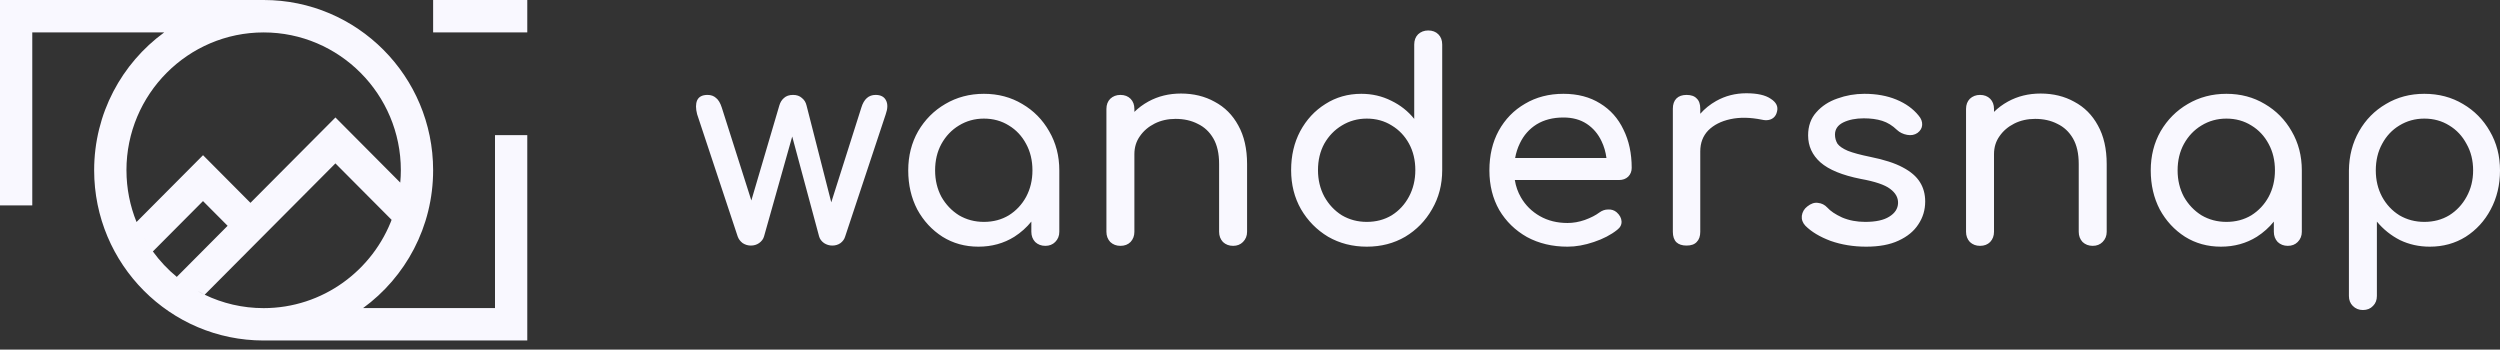 <svg width="236" height="33" viewBox="0 0 236 33" fill="none" xmlns="http://www.w3.org/2000/svg">
<rect x="0" y="0" width="236" height="33" fill="#333333" stroke="none"/>
<path id="Union" fill-rule="evenodd" clip-rule="evenodd" d="M46.728 29.082H34.276C38.281 26.161 40.887 21.424 40.887 16.071C40.887 7.196 33.723 0 24.888 0H0V19.388H3.047V3.061H15.499C11.494 5.982 8.888 10.719 8.888 16.071C8.888 24.946 16.053 32.143 24.888 32.143H49.775V12.755H46.728V29.082ZM11.936 16.071C11.936 8.898 17.747 3.061 24.888 3.061C32.029 3.061 37.84 8.898 37.84 16.071C37.84 16.464 37.819 16.852 37.784 17.237L31.666 11.089L23.643 19.148L19.166 14.65L12.888 20.957C12.277 19.448 11.938 17.798 11.938 16.071H11.936ZM13.968 23.051C13.772 22.743 13.588 22.426 13.418 22.101C13.588 22.425 13.772 22.742 13.968 23.051ZM14.003 23.11C14.14 23.321 14.283 23.531 14.43 23.735C14.28 23.531 14.14 23.321 14.003 23.11ZM14.43 23.737L19.163 18.982L21.487 21.316L16.688 26.138C15.837 25.439 15.08 24.63 14.43 23.737ZM18.643 27.469C18.864 27.592 19.09 27.709 19.321 27.821C19.09 27.712 18.866 27.594 18.643 27.469ZM19.321 27.821L31.663 15.424L36.968 20.753C36.996 20.681 37.023 20.61 37.049 20.539C35.232 25.52 30.468 29.087 24.885 29.087C22.894 29.087 21.007 28.633 19.321 27.821ZM49.775 0H40.887V3.061H49.775V0ZM125.376 22.35C126.463 22.974 127.68 23.286 129.026 23.286C130.372 23.286 131.579 22.974 132.649 22.35C133.719 21.709 134.565 20.842 135.186 19.75C135.824 18.658 136.144 17.428 136.144 16.058V4.202C136.144 3.804 136.023 3.483 135.781 3.24C135.54 2.998 135.22 2.876 134.824 2.876C134.444 2.876 134.125 2.998 133.866 3.24C133.624 3.483 133.503 3.804 133.503 4.202V11.222C132.917 10.494 132.192 9.922 131.329 9.506C130.466 9.073 129.526 8.856 128.508 8.856C127.248 8.856 126.118 9.177 125.117 9.818C124.116 10.442 123.323 11.3 122.736 12.392C122.167 13.467 121.882 14.689 121.882 16.058C121.882 17.428 122.192 18.658 122.814 19.75C123.452 20.842 124.306 21.709 125.376 22.35ZM131.381 20.322C130.691 20.738 129.906 20.946 129.026 20.946C128.163 20.946 127.378 20.738 126.67 20.322C125.98 19.889 125.428 19.3 125.014 18.554C124.617 17.809 124.418 16.977 124.418 16.058C124.418 15.122 124.617 14.29 125.014 13.562C125.428 12.834 125.98 12.262 126.67 11.846C127.378 11.413 128.163 11.196 129.026 11.196C129.906 11.196 130.691 11.413 131.381 11.846C132.071 12.262 132.615 12.834 133.012 13.562C133.409 14.29 133.607 15.122 133.607 16.058C133.607 16.977 133.409 17.809 133.012 18.554C132.615 19.3 132.071 19.889 131.381 20.322ZM116.404 23.208C116.024 23.208 115.705 23.087 115.446 22.844C115.205 22.584 115.084 22.264 115.084 21.882V15.486C115.084 14.498 114.903 13.692 114.54 13.068C114.178 12.444 113.686 11.985 113.065 11.69C112.461 11.378 111.762 11.222 110.968 11.222C110.244 11.222 109.588 11.37 109.001 11.664C108.415 11.959 107.949 12.358 107.604 12.86C107.259 13.346 107.086 13.909 107.086 14.55V21.882C107.086 22.264 106.965 22.584 106.724 22.844C106.482 23.087 106.163 23.208 105.766 23.208C105.386 23.208 105.067 23.087 104.808 22.844C104.567 22.584 104.446 22.264 104.446 21.882V10.286C104.446 9.888 104.567 9.567 104.808 9.324C105.067 9.082 105.386 8.96 105.766 8.96C106.163 8.96 106.482 9.082 106.724 9.324C106.965 9.567 107.086 9.888 107.086 10.286V10.562C107.47 10.183 107.91 9.857 108.406 9.584C109.321 9.082 110.347 8.83 111.486 8.83C112.677 8.83 113.738 9.09 114.67 9.61C115.619 10.113 116.361 10.858 116.896 11.846C117.448 12.834 117.724 14.048 117.724 15.486V21.882C117.724 22.264 117.595 22.584 117.336 22.844C117.094 23.087 116.784 23.208 116.404 23.208ZM88.973 22.35C89.974 22.974 91.104 23.286 92.364 23.286C93.623 23.286 94.753 22.974 95.754 22.35C96.371 21.955 96.906 21.477 97.359 20.918V21.882C97.359 22.264 97.48 22.584 97.721 22.844C97.98 23.087 98.299 23.208 98.679 23.208C99.059 23.208 99.369 23.087 99.611 22.844C99.87 22.584 99.999 22.264 99.999 21.882V16.084C99.999 14.715 99.68 13.484 99.041 12.392C98.42 11.3 97.575 10.442 96.505 9.818C95.435 9.177 94.227 8.856 92.881 8.856C91.535 8.856 90.319 9.177 89.232 9.818C88.162 10.442 87.308 11.3 86.669 12.392C86.048 13.484 85.737 14.715 85.737 16.084C85.737 17.454 86.022 18.684 86.591 19.776C87.178 20.851 87.972 21.709 88.973 22.35ZM95.237 20.322C94.546 20.738 93.761 20.946 92.881 20.946C92.018 20.946 91.233 20.738 90.526 20.322C89.836 19.889 89.283 19.308 88.869 18.58C88.472 17.835 88.274 17.003 88.274 16.084C88.274 15.148 88.472 14.316 88.869 13.588C89.283 12.843 89.836 12.262 90.526 11.846C91.233 11.413 92.018 11.196 92.881 11.196C93.761 11.196 94.546 11.413 95.237 11.846C95.927 12.262 96.47 12.843 96.867 13.588C97.264 14.316 97.463 15.148 97.463 16.084C97.463 17.003 97.264 17.835 96.867 18.58C96.47 19.308 95.927 19.889 95.237 20.322ZM70.104 22.948C70.345 23.104 70.604 23.182 70.88 23.182C71.174 23.182 71.432 23.104 71.657 22.948C71.898 22.775 72.054 22.567 72.123 22.324L74.785 12.888L77.325 22.324C77.394 22.567 77.549 22.775 77.791 22.948C78.033 23.104 78.291 23.182 78.567 23.182C78.861 23.182 79.12 23.104 79.344 22.948C79.568 22.775 79.715 22.567 79.784 22.324L83.615 10.78C83.805 10.243 83.813 9.81 83.641 9.48C83.468 9.134 83.14 8.96 82.657 8.96C82.001 8.96 81.553 9.359 81.311 10.156L78.472 19.099L76.135 9.948C76.066 9.654 75.919 9.42 75.695 9.246C75.487 9.056 75.211 8.96 74.866 8.96C74.504 8.96 74.219 9.056 74.012 9.246C73.805 9.42 73.658 9.654 73.572 9.948L70.927 18.923L68.137 10.156C67.999 9.723 67.817 9.42 67.593 9.246C67.386 9.056 67.118 8.96 66.791 8.96C66.29 8.96 65.962 9.134 65.807 9.48C65.669 9.81 65.669 10.243 65.807 10.78L69.638 22.324C69.724 22.567 69.879 22.775 70.104 22.948ZM147.975 23.286C146.543 23.286 145.266 22.983 144.145 22.376C143.04 21.752 142.169 20.903 141.53 19.828C140.909 18.736 140.599 17.488 140.599 16.084C140.599 14.663 140.892 13.415 141.479 12.34C142.083 11.248 142.911 10.399 143.964 9.792C145.016 9.168 146.224 8.856 147.587 8.856C148.933 8.856 150.089 9.16 151.056 9.766C152.022 10.356 152.755 11.179 153.256 12.236C153.773 13.276 154.032 14.481 154.032 15.85C154.032 16.18 153.92 16.457 153.696 16.682C153.471 16.89 153.187 16.994 152.841 16.994H142.999C143.094 17.587 143.286 18.133 143.575 18.632C144.007 19.378 144.602 19.967 145.361 20.4C146.12 20.834 146.992 21.05 147.975 21.05C148.51 21.05 149.054 20.955 149.606 20.764C150.175 20.556 150.633 20.322 150.978 20.062C151.237 19.872 151.513 19.776 151.806 19.776C152.117 19.759 152.384 19.846 152.609 20.036C152.902 20.296 153.057 20.582 153.074 20.894C153.092 21.206 152.954 21.475 152.66 21.7C152.074 22.168 151.34 22.55 150.46 22.844C149.597 23.139 148.769 23.286 147.975 23.286ZM143.472 13.536C143.265 13.962 143.117 14.421 143.028 14.914H151.649C151.573 14.338 151.418 13.809 151.185 13.328C150.857 12.635 150.391 12.089 149.787 11.69C149.183 11.292 148.45 11.092 147.587 11.092C146.604 11.092 145.758 11.309 145.051 11.742C144.36 12.176 143.834 12.774 143.472 13.536ZM160.505 14.29V21.882C160.505 22.298 160.393 22.619 160.169 22.844C159.962 23.07 159.643 23.182 159.211 23.182C158.797 23.182 158.478 23.078 158.253 22.87C158.029 22.645 157.917 22.316 157.917 21.882V10.26C157.917 9.844 158.029 9.524 158.253 9.298C158.478 9.073 158.797 8.96 159.211 8.96C159.643 8.96 159.962 9.073 160.169 9.298C160.393 9.506 160.505 9.827 160.505 10.26V10.741C160.928 10.26 161.429 9.857 162.007 9.532C162.869 9.047 163.818 8.804 164.854 8.804C165.889 8.804 166.657 8.978 167.157 9.324C167.675 9.654 167.873 10.052 167.753 10.52C167.701 10.763 167.597 10.954 167.442 11.092C167.304 11.214 167.14 11.292 166.95 11.326C166.76 11.361 166.553 11.352 166.329 11.3C165.225 11.075 164.232 11.058 163.352 11.248C162.472 11.439 161.774 11.794 161.256 12.314C160.756 12.834 160.505 13.493 160.505 14.29ZM176.173 23.286C174.965 23.286 173.844 23.104 172.808 22.74C171.79 22.359 170.997 21.882 170.427 21.31C170.168 21.033 170.056 20.721 170.091 20.374C170.142 20.01 170.315 19.716 170.608 19.49C170.953 19.213 171.29 19.1 171.618 19.152C171.963 19.187 172.256 19.334 172.498 19.594C172.791 19.924 173.257 20.236 173.895 20.53C174.551 20.808 175.276 20.946 176.07 20.946C177.07 20.946 177.83 20.782 178.347 20.452C178.882 20.123 179.158 19.698 179.176 19.178C179.193 18.658 178.943 18.208 178.425 17.826C177.925 17.445 177.001 17.133 175.656 16.89C173.913 16.544 172.644 16.024 171.851 15.33C171.074 14.637 170.686 13.788 170.686 12.782C170.686 11.898 170.945 11.17 171.462 10.598C171.98 10.009 172.644 9.576 173.455 9.298C174.266 9.004 175.112 8.856 175.992 8.856C177.131 8.856 178.14 9.038 179.02 9.402C179.9 9.766 180.599 10.269 181.117 10.91C181.358 11.188 181.471 11.482 181.453 11.794C181.436 12.089 181.289 12.34 181.013 12.548C180.737 12.739 180.409 12.8 180.03 12.73C179.65 12.661 179.331 12.505 179.072 12.262C178.641 11.846 178.175 11.56 177.674 11.404C177.174 11.248 176.596 11.17 175.94 11.17C175.181 11.17 174.534 11.3 173.999 11.56C173.481 11.82 173.222 12.202 173.222 12.704C173.222 13.016 173.3 13.302 173.455 13.562C173.628 13.805 173.956 14.03 174.439 14.238C174.922 14.429 175.63 14.62 176.561 14.81C177.856 15.07 178.874 15.4 179.616 15.798C180.375 16.197 180.918 16.665 181.246 17.202C181.574 17.722 181.738 18.329 181.738 19.022C181.738 19.82 181.522 20.539 181.091 21.18C180.677 21.822 180.056 22.333 179.227 22.714C178.416 23.096 177.398 23.286 176.173 23.286ZM196.594 22.844C196.853 23.087 197.172 23.208 197.552 23.208C197.932 23.208 198.242 23.087 198.484 22.844C198.743 22.584 198.872 22.264 198.872 21.882V15.486C198.872 14.048 198.596 12.834 198.044 11.846C197.509 10.858 196.767 10.113 195.818 9.61C194.886 9.09 193.825 8.83 192.634 8.83C191.495 8.83 190.469 9.082 189.554 9.584C189.058 9.857 188.618 10.183 188.234 10.562V10.286C188.234 9.888 188.113 9.567 187.872 9.324C187.63 9.082 187.311 8.96 186.914 8.96C186.534 8.96 186.215 9.082 185.956 9.324C185.715 9.567 185.594 9.888 185.594 10.286V21.882C185.594 22.264 185.715 22.584 185.956 22.844C186.215 23.087 186.534 23.208 186.914 23.208C187.311 23.208 187.63 23.087 187.872 22.844C188.113 22.584 188.234 22.264 188.234 21.882V14.55C188.234 13.909 188.406 13.346 188.752 12.86C189.097 12.358 189.563 11.959 190.149 11.664C190.736 11.37 191.392 11.222 192.116 11.222C192.91 11.222 193.609 11.378 194.213 11.69C194.834 11.985 195.326 12.444 195.688 13.068C196.051 13.692 196.232 14.498 196.232 15.486V21.882C196.232 22.264 196.353 22.584 196.594 22.844ZM209.656 23.286C208.396 23.286 207.266 22.974 206.265 22.35C205.264 21.709 204.471 20.851 203.884 19.776C203.315 18.684 203.03 17.454 203.03 16.084C203.03 14.715 203.34 13.484 203.962 12.392C204.6 11.3 205.454 10.442 206.524 9.818C207.611 9.177 208.828 8.856 210.174 8.856C211.52 8.856 212.727 9.177 213.797 9.818C214.867 10.442 215.713 11.3 216.334 12.392C216.972 13.484 217.292 14.715 217.292 16.084V21.882C217.292 22.264 217.162 22.584 216.903 22.844C216.662 23.087 216.351 23.208 215.971 23.208C215.592 23.208 215.273 23.087 215.014 22.844C214.772 22.584 214.651 22.264 214.651 21.882V20.918C214.198 21.477 213.663 21.955 213.047 22.35C212.046 22.974 210.916 23.286 209.656 23.286ZM210.174 20.946C211.054 20.946 211.839 20.738 212.529 20.322C213.219 19.889 213.763 19.308 214.16 18.58C214.557 17.835 214.755 17.003 214.755 16.084C214.755 15.148 214.557 14.316 214.16 13.588C213.763 12.843 213.219 12.262 212.529 11.846C211.839 11.413 211.054 11.196 210.174 11.196C209.311 11.196 208.526 11.413 207.818 11.846C207.128 12.262 206.576 12.843 206.162 13.588C205.765 14.316 205.566 15.148 205.566 16.084C205.566 17.003 205.765 17.835 206.162 18.58C206.576 19.308 207.128 19.889 207.818 20.322C208.526 20.738 209.311 20.946 210.174 20.946ZM222.101 28.876C222.36 29.136 222.679 29.266 223.058 29.266C223.455 29.266 223.774 29.136 224.016 28.876C224.258 28.634 224.378 28.322 224.378 27.94V20.92C224.982 21.648 225.707 22.229 226.553 22.662C227.415 23.078 228.356 23.286 229.374 23.286C230.634 23.286 231.764 22.974 232.765 22.35C233.765 21.709 234.551 20.851 235.12 19.776C235.707 18.684 236 17.454 236 16.084C236 14.715 235.681 13.484 235.042 12.392C234.421 11.3 233.576 10.442 232.506 9.818C231.436 9.177 230.219 8.856 228.856 8.856C227.51 8.856 226.302 9.177 225.233 9.818C224.163 10.442 223.317 11.3 222.696 12.392C222.075 13.484 221.756 14.715 221.738 16.084V27.94C221.738 28.322 221.859 28.634 222.101 28.876ZM231.212 20.322C230.521 20.738 229.736 20.946 228.856 20.946C227.993 20.946 227.208 20.738 226.501 20.322C225.811 19.889 225.267 19.308 224.87 18.58C224.473 17.835 224.275 17.003 224.275 16.084C224.275 15.148 224.473 14.316 224.87 13.588C225.267 12.843 225.811 12.262 226.501 11.846C227.208 11.413 227.993 11.196 228.856 11.196C229.736 11.196 230.521 11.413 231.212 11.846C231.902 12.262 232.445 12.843 232.842 13.588C233.256 14.316 233.463 15.148 233.463 16.084C233.463 17.003 233.256 17.835 232.842 18.58C232.445 19.308 231.902 19.889 231.212 20.322Z" fill="#F9F8FF"/>
</svg>
